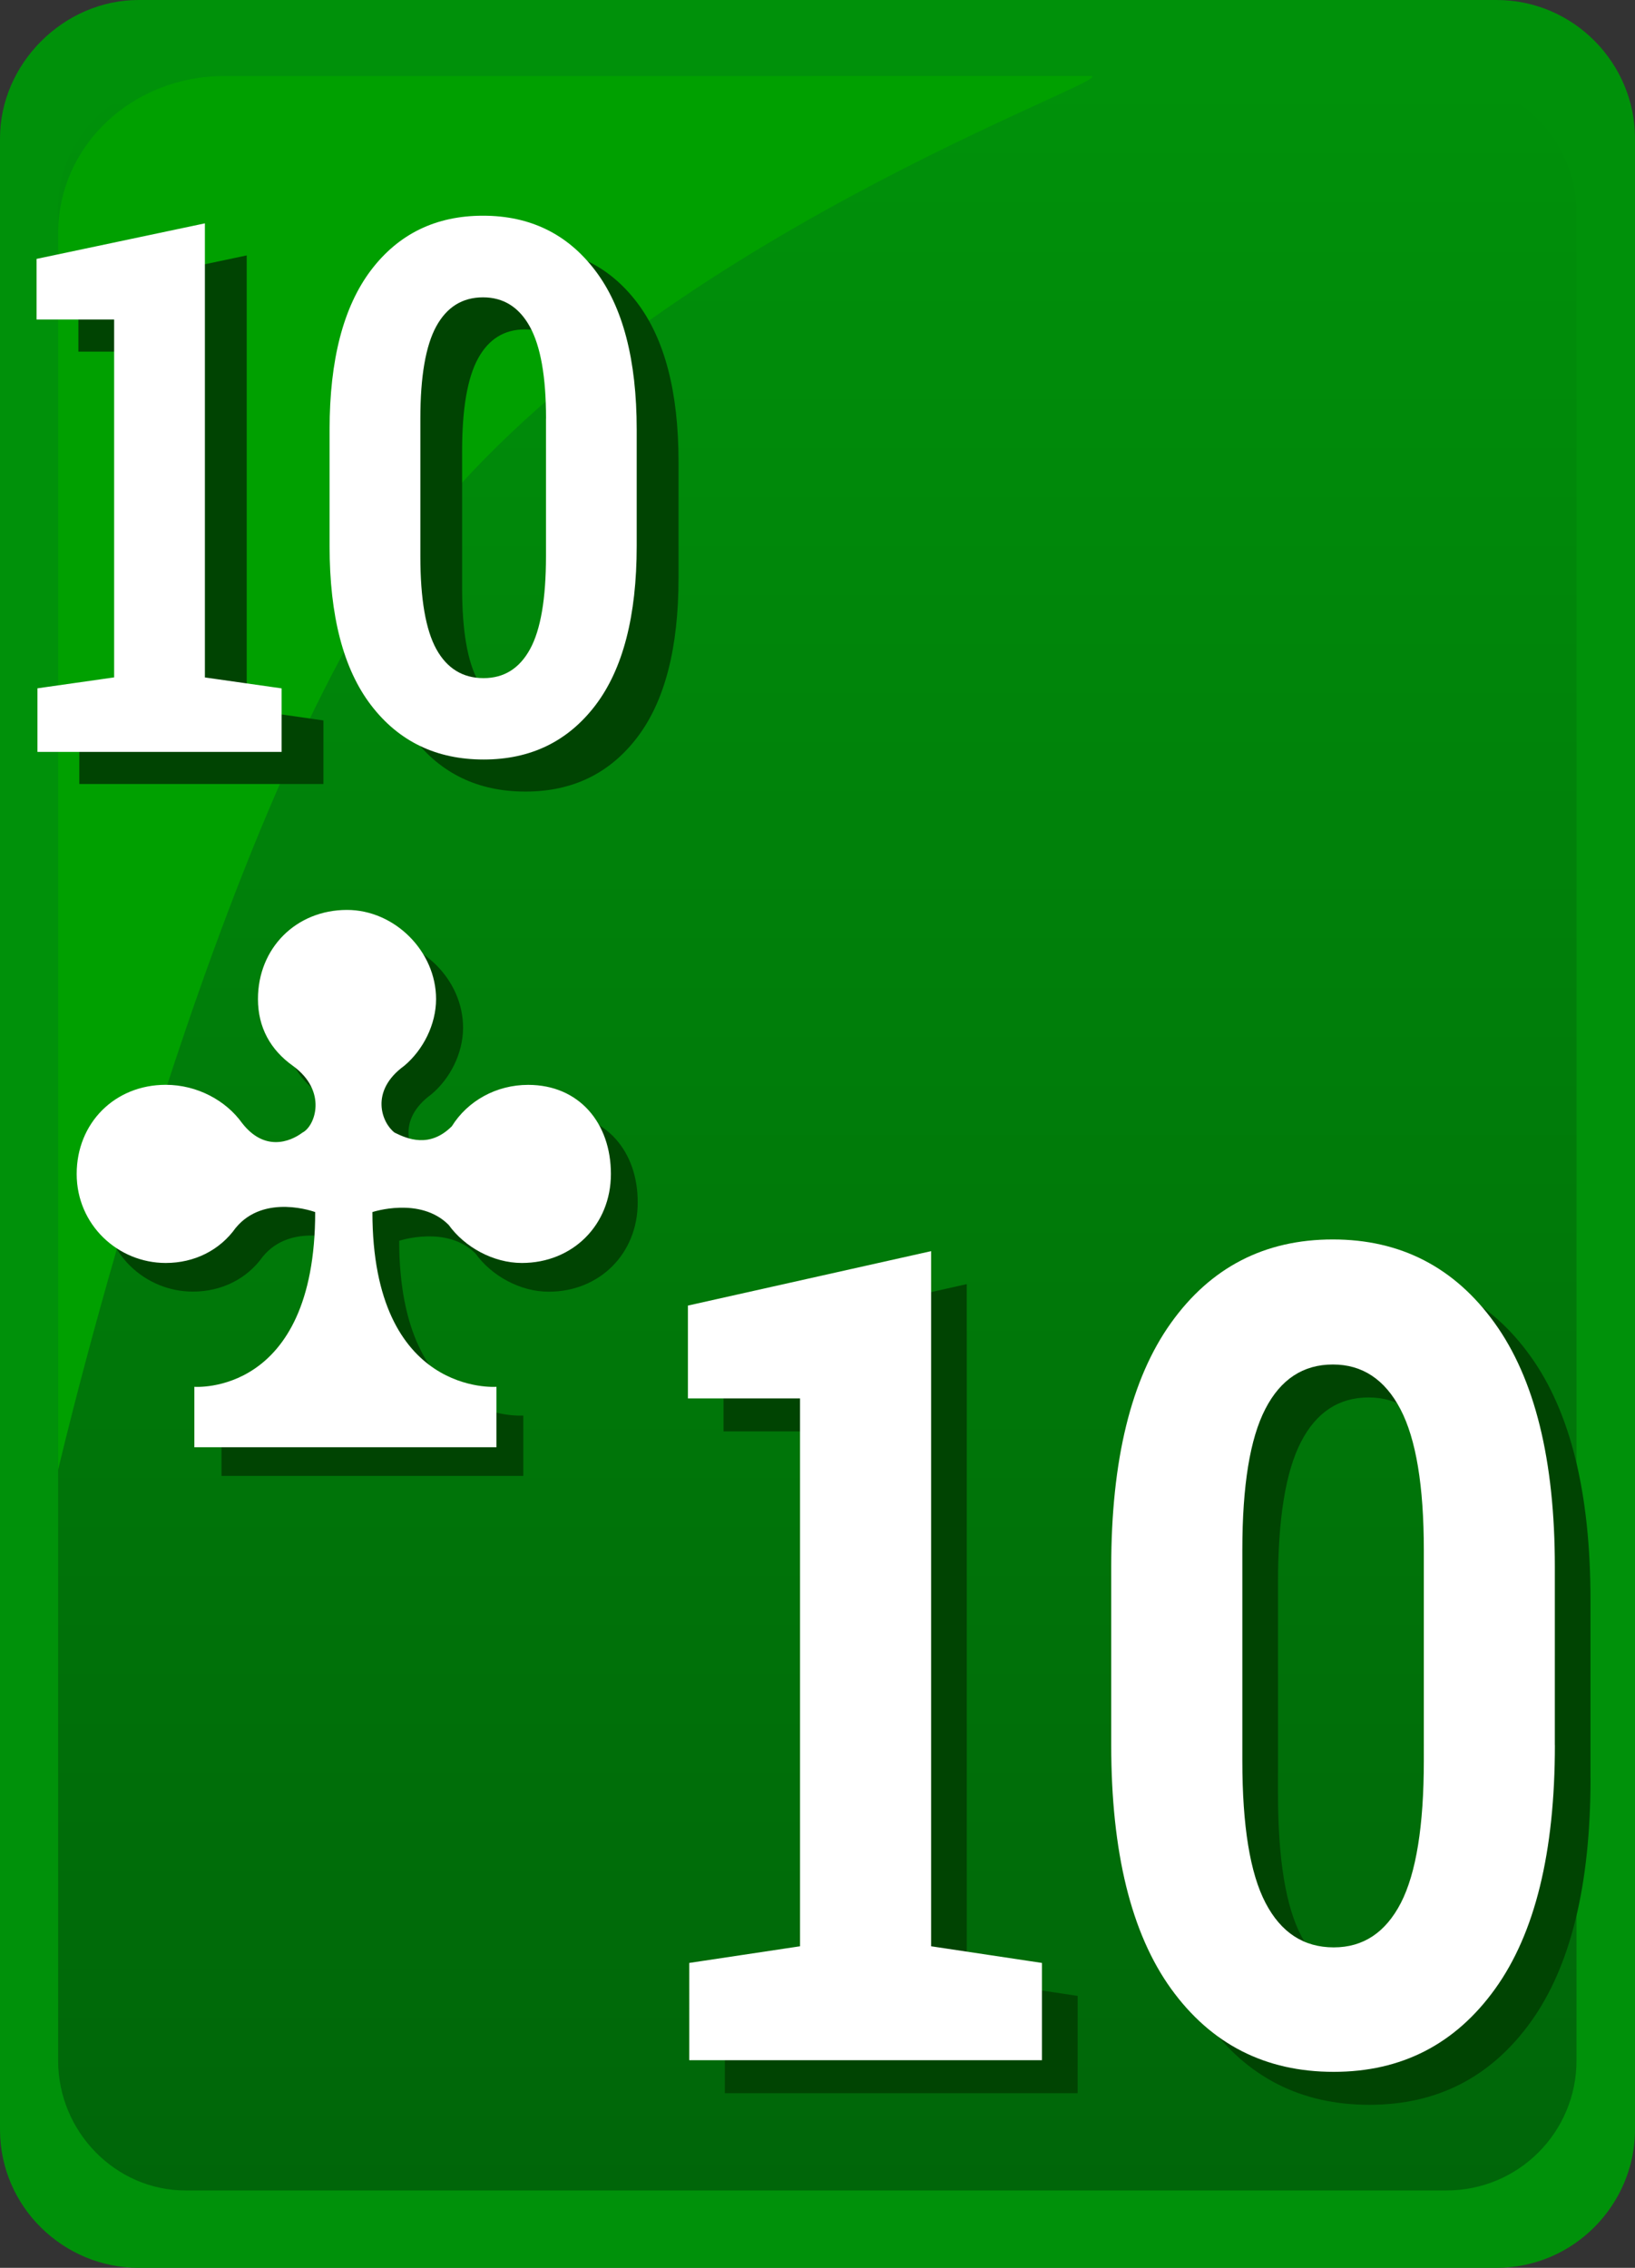 <svg xmlns="http://www.w3.org/2000/svg" width="31" height="43"><rect width="100%" height="100%" fill="#333333" stroke="none"/><path fill="#00910A" d="M28.373,0H2.627C1.208,0,0,1.206,0,2.622v37.756C0,41.848,1.208,43,2.627,43h25.746 C29.844,43,31,41.794,31,40.378V2.622C31,1.206,29.844,0,28.373,0L28.373,0z"/><linearGradient id="a" gradientUnits="userSpaceOnUse" x1="1398.297" y1="-1955.832" x2="1398.297" y2="-1915.821" gradientTransform="matrix(1 0 0 -1 -1382.8 -1914.3)"><stop offset="0" stop-color="#006609"/><stop offset="1" stop-color="#00910a"/></linearGradient><path fill="url(#a)" d="M27.426,1.521H3.514c-1.311,0-2.412,1.102-2.412,2.413v35.134c0,1.363,1.102,2.465,2.412,2.465 h23.912c1.363,0,2.465-1.102,2.465-2.465V3.933C29.838,2.622,28.736,1.521,27.426,1.521L27.426,1.521z"/><path fill="#00A000" d="M4.248,1.442c-1.73,0-3.146,1.311-3.146,2.989v23.44c0,0,2.926-12.55,6.766-17.646 c4.248-5.637,13.537-8.784,12.804-8.784L4.248,1.442L4.248,1.442z"/><path fill="#004402" d="M10.527,21.113c-0.604,0-1.146,0.302-1.447,0.784c-0.422,0.421-0.846,0.242-1.086,0.121 c-0.241-0.181-0.482-0.784,0.182-1.266l0,0c0.361-0.301,0.604-0.784,0.604-1.267c0-0.904-0.784-1.688-1.688-1.688 c-0.964,0-1.688,0.724-1.688,1.688c0,0.543,0.242,0.966,0.664,1.267l0,0c0.664,0.482,0.422,1.146,0.182,1.266 c-0.241,0.185-0.725,0.361-1.146-0.181c-0.302-0.422-0.845-0.724-1.447-0.724c-0.965,0-1.688,0.724-1.688,1.688 c0,0.967,0.784,1.689,1.688,1.689c0.543,0,1.025-0.24,1.326-0.664l0,0c0.543-0.662,1.508-0.301,1.508-0.301 c0,3.498-2.291,3.313-2.291,3.313v1.146H6.85H7.15h2.772V26.84c0,0-2.353,0.184-2.353-3.314c0,0,0.906-0.301,1.447,0.242 c0.303,0.422,0.846,0.724,1.387,0.724c0.967,0,1.688-0.724,1.688-1.689C12.096,21.836,11.492,21.113,10.527,21.113z"/><g><path fill="#FFF" d="M10.014,20.57c-0.603,0-1.146,0.302-1.447,0.785c-0.422,0.421-0.844,0.24-1.086,0.12 c-0.239-0.182-0.481-0.784,0.183-1.266l0,0c0.36-0.302,0.604-0.784,0.604-1.267c0-0.904-0.785-1.689-1.689-1.689 c-0.964,0-1.688,0.724-1.688,1.689c0,0.542,0.239,0.965,0.662,1.267l0,0c0.663,0.481,0.422,1.146,0.182,1.266 c-0.241,0.181-0.725,0.361-1.146-0.182c-0.302-0.422-0.845-0.724-1.447-0.724c-0.965,0-1.688,0.724-1.688,1.69 s0.784,1.688,1.688,1.688c0.543,0,1.024-0.24,1.326-0.664l0,0c0.543-0.662,1.508-0.301,1.508-0.301 c0,3.498-2.291,3.313-2.291,3.313v1.146h2.652h0.303h2.773v-1.146c0,0-2.352,0.185-2.352-3.313c0,0,0.903-0.301,1.445,0.242 c0.303,0.422,0.846,0.723,1.389,0.723c0.965,0,1.688-0.723,1.688-1.688C11.583,21.293,10.979,20.57,10.014,20.57z"/></g><g><g fill="#004402"><path d="M1.504 13.66l1.454-.207V6.667H1.486V5.517l3.192-.674v8.61l1.454.207v1.205H1.504V13.66zM12.865 10.961c0 1.326-.26 2.333-.782 3.019s-1.229 1.029-2.12 1.029c-.898 0-1.61-.343-2.134-1.029-.524-.686-.786-1.692-.786-3.019V8.752c0-1.321.262-2.327.783-3.018.521-.69 1.23-1.036 2.125-1.036.891 0 1.599.345 2.126 1.036.525.691.788 1.697.788 3.018V10.961zM11.146 8.545c0-.793-.103-1.375-.308-1.745-.204-.369-.501-.554-.887-.554-.391 0-.686.184-.887.551s-.302.95-.302 1.748v2.609c0 .808.102 1.395.305 1.762s.502.55.896.55c.386 0 .68-.183.881-.55s.302-.955.302-1.762V8.545z"/></g><g fill="#FFF"><path d="M.71 13.051l1.454-.207V6.058H.693V4.909l3.192-.674v8.61l1.454.207v1.205H.71V13.051zM12.072 10.353c0 1.326-.261 2.333-.782 3.019-.523.686-1.229 1.029-2.12 1.029-.898 0-1.609-.343-2.134-1.029s-.787-1.692-.787-3.019V8.144c0-1.321.262-2.327.783-3.018C7.555 4.435 8.264 4.09 9.158 4.09c.891 0 1.6.345 2.125 1.036.527.691.789 1.697.789 3.018V10.353zM10.353 7.937c0-.793-.103-1.375-.308-1.745-.204-.369-.5-.554-.887-.554-.391 0-.686.184-.887.551-.2.367-.301.95-.301 1.748v2.609c0 .808.101 1.395.303 1.762.203.367.502.55.896.55.387 0 .68-.183.881-.55s.302-.955.302-1.762V7.937z"/></g></g><g><g fill="#004402"><path d="M13.744 37.844l2.101-.316V27.14h-2.126v-1.76l4.611-1.032v13.18l2.102.316v1.844h-6.688V37.844zM30.157 33.714c0 2.029-.377 3.569-1.131 4.62-.755 1.05-1.775 1.575-3.062 1.575-1.299 0-2.326-.525-3.084-1.575-.756-1.051-1.135-2.591-1.135-4.62v-3.382c0-2.023.377-3.563 1.131-4.62.755-1.058 1.778-1.586 3.07-1.586 1.287 0 2.311.528 3.07 1.586.76 1.057 1.14 2.597 1.14 4.62V33.714zM27.673 30.016c0-1.215-.148-2.105-.444-2.671s-.724-.848-1.281-.848c-.563 0-.99.28-1.281.843-.29.562-.436 1.453-.436 2.676v3.993c0 1.236.146 2.135.44 2.697.293.562.725.843 1.294.843.558 0 .981-.281 1.272-.843.29-.563.436-1.461.436-2.697V30.016z"/></g><g fill="#FFF"><path d="M13.068 37.219l2.101-.316V26.515h-2.126v-1.76l4.611-1.032v13.18l2.102.316v1.844h-6.688V37.219zM29.481 33.089c0 2.029-.377 3.569-1.132 4.62-.754 1.05-1.774 1.575-3.062 1.575-1.298 0-2.325-.525-3.083-1.575-.757-1.051-1.135-2.591-1.135-4.62v-3.382c0-2.023.377-3.563 1.131-4.62.755-1.058 1.778-1.586 3.07-1.586 1.286 0 2.31.528 3.07 1.586.76 1.057 1.14 2.597 1.14 4.62V33.089zM26.996 29.391c0-1.215-.147-2.105-.443-2.671s-.724-.848-1.281-.848c-.563 0-.991.28-1.281.843-.291.562-.436 1.453-.436 2.676v3.993c0 1.236.146 2.135.44 2.697.293.562.724.843 1.293.843.559 0 .982-.281 1.273-.843.289-.563.435-1.461.435-2.697V29.391z"/></g></g></svg>